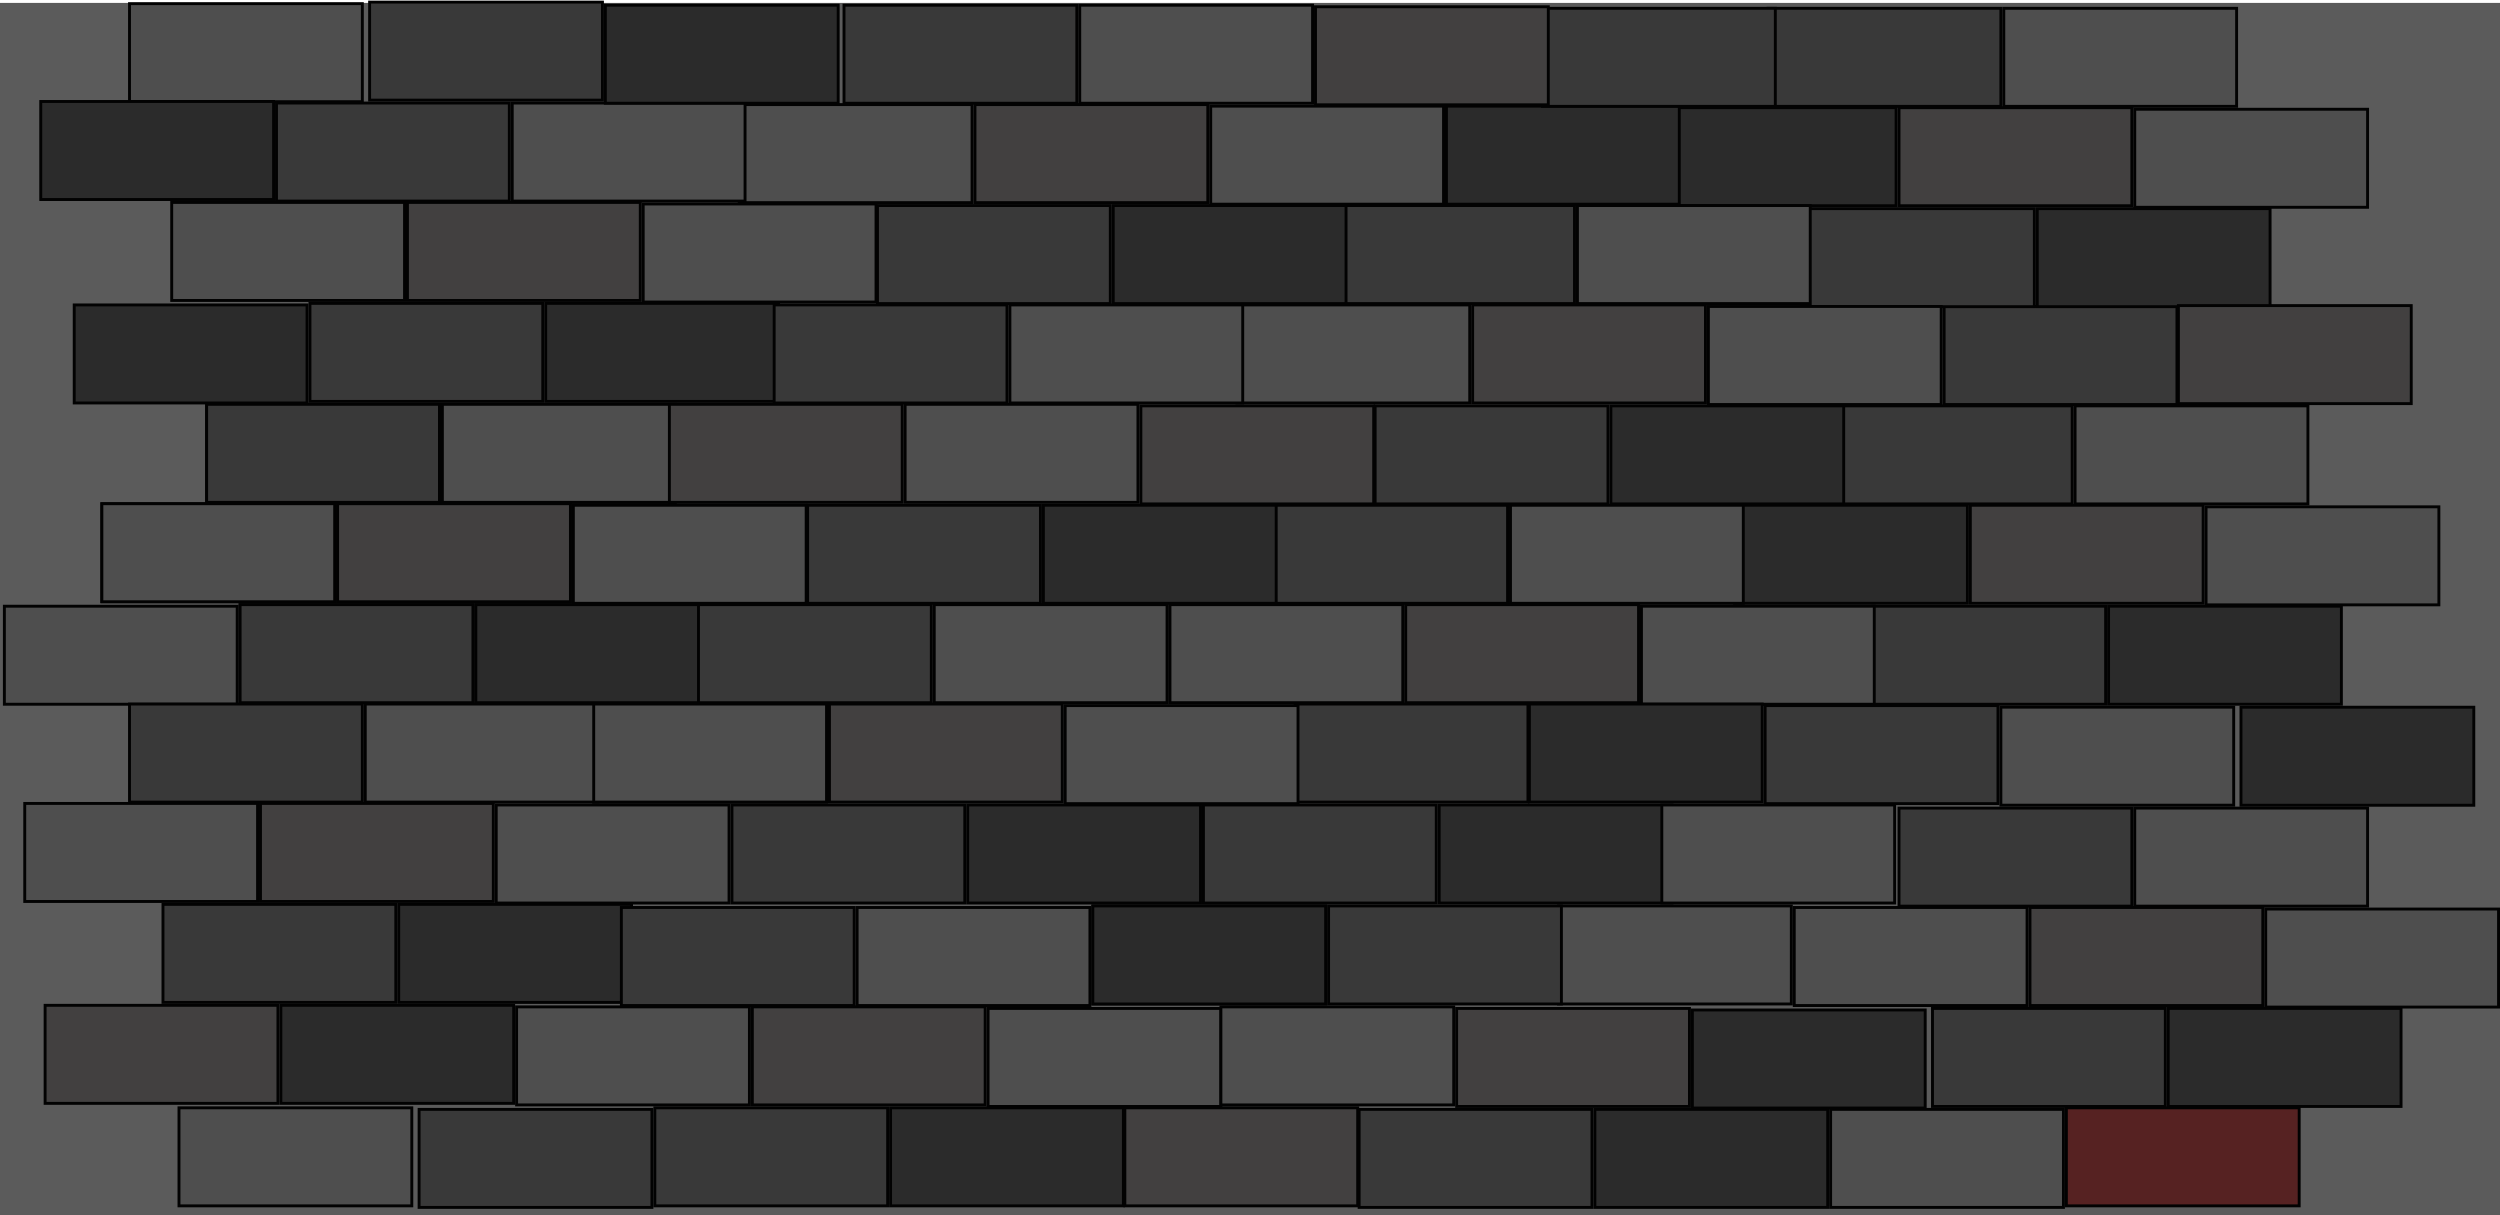 <svg width="1718" height="835" viewBox="0 0 1718 835" fill="none" xmlns="http://www.w3.org/2000/svg">
<rect x="70" y="346.15" width="160" height="67.369" fill="#D9D9D9" stroke="black" stroke-width="2"/>
<rect x="394" y="347.217" width="160" height="67.369" fill="#D9D9D9" stroke="black" stroke-width="2"/>
<rect x="304" y="277.848" width="160" height="67.369" fill="#D9D9D9" stroke="black" stroke-width="2"/>
<rect x="165" y="415.519" width="160" height="67.369" fill="#9F9D9D" stroke="black" stroke-width="2"/>
<rect x="142" y="277.848" width="160" height="67.369" fill="#9F9D9D" stroke="black" stroke-width="2"/>
<rect x="327" y="415.519" width="160" height="67.369" fill="#757575" stroke="black" stroke-width="2"/>
<rect x="232" y="346.15" width="160" height="67.369" fill="#B6B3B3" stroke="black" stroke-width="2"/>
<rect x="408" y="483.82" width="160" height="67.369" fill="#D9D9D9" stroke="black" stroke-width="2"/>
<rect x="804" y="415.519" width="160" height="67.369" fill="#D9D9D9" stroke="black" stroke-width="2"/>
<rect x="1128" y="416.586" width="160" height="67.369" fill="#D9D9D9" stroke="black" stroke-width="2"/>
<rect x="70" y="346.15" width="160" height="67.369" fill="#D9D9D9" stroke="black" stroke-width="2"/>
<rect x="3" y="416.586" width="160" height="67.369" fill="#D9D9D9" stroke="black" stroke-width="2"/>
<rect x="394" y="347.217" width="160" height="67.369" fill="#D9D9D9" stroke="black" stroke-width="2"/>
<rect x="304" y="277.848" width="160" height="67.369" fill="#D9D9D9" stroke="black" stroke-width="2"/>
<rect x="165" y="415.519" width="160" height="67.369" fill="#9F9D9D" stroke="black" stroke-width="2"/>
<rect x="142" y="277.848" width="160" height="67.369" fill="#9F9D9D" stroke="black" stroke-width="2"/>
<rect x="327" y="415.519" width="160" height="67.369" fill="#757575" stroke="black" stroke-width="2"/>
<rect x="232" y="346.15" width="160" height="67.369" fill="#B6B3B3" stroke="black" stroke-width="2"/>
<rect x="1233" y="623.625" width="160" height="67.369" fill="#D9D9D9" stroke="black" stroke-width="2"/>
<rect x="1557" y="624.692" width="160" height="67.369" fill="#D9D9D9" stroke="black" stroke-width="2"/>
<rect x="1467" y="555.323" width="160" height="67.369" fill="#D9D9D9" stroke="black" stroke-width="2"/>
<rect x="1375" y="485.954" width="160" height="67.369" fill="#D9D9D9" stroke="black" stroke-width="2"/>
<rect x="1328" y="692.994" width="160" height="67.369" fill="#9F9D9D" stroke="black" stroke-width="2"/>
<rect x="1420" y="761.295" width="160" height="67.369" fill="#F05B5B" stroke="black" stroke-width="2"/>
<rect x="1305" y="555.323" width="160" height="67.369" fill="#9F9D9D" stroke="black" stroke-width="2"/>
<rect x="1490" y="692.994" width="160" height="67.369" fill="#757575" stroke="black" stroke-width="2"/>
<rect x="1395" y="623.625" width="160" height="67.369" fill="#B6B3B3" stroke="black" stroke-width="2"/>
<rect x="1192" y="347.217" width="160" height="67.369" fill="#757575" stroke="black" stroke-width="2"/>
<rect x="1516" y="348.284" width="160" height="67.369" fill="#D9D9D9" stroke="black" stroke-width="2"/>
<rect x="1426" y="278.915" width="160" height="67.369" fill="#D9D9D9" stroke="black" stroke-width="2"/>
<rect x="1287" y="416.586" width="160" height="67.369" fill="#9F9D9D" stroke="black" stroke-width="2"/>
<rect x="1213" y="484.887" width="160" height="67.369" fill="#9F9D9D" stroke="black" stroke-width="2"/>
<rect x="1264" y="278.915" width="160" height="67.369" fill="#9F9D9D" stroke="black" stroke-width="2"/>
<rect x="1336" y="210.614" width="160" height="67.369" fill="#9F9D9D" stroke="black" stroke-width="2"/>
<rect x="1449" y="416.586" width="160" height="67.369" fill="#757575" stroke="black" stroke-width="2"/>
<rect x="1354" y="347.217" width="160" height="67.369" fill="#B6B3B3" stroke="black" stroke-width="2"/>
<rect x="1143" y="74.011" width="160" height="67.369" fill="#757575" stroke="black" stroke-width="2"/>
<rect x="994" y="72.944" width="160" height="67.369" fill="#757575" stroke="black" stroke-width="2"/>
<rect x="1467" y="75.078" width="160" height="67.369" fill="#D9D9D9" stroke="black" stroke-width="2"/>
<rect x="1377" y="5.709" width="160" height="67.369" fill="#D9D9D9" stroke="black" stroke-width="2"/>
<rect x="1238" y="143.379" width="160" height="67.369" fill="#9F9D9D" stroke="black" stroke-width="2"/>
<rect x="1215" y="5.709" width="160" height="67.369" fill="#9F9D9D" stroke="black" stroke-width="2"/>
<rect x="1060" y="5.709" width="160" height="67.369" fill="#9F9D9D" stroke="black" stroke-width="2"/>
<rect x="1400" y="143.379" width="160" height="67.369" fill="#757575" stroke="black" stroke-width="2"/>
<rect x="1305" y="74.011" width="160" height="67.369" fill="#B6B3B3" stroke="black" stroke-width="2"/>
<rect x="17" y="552.122" width="160" height="67.369" fill="#D9D9D9" stroke="black" stroke-width="2"/>
<rect x="123" y="761.295" width="160" height="67.369" fill="#D9D9D9" stroke="black" stroke-width="2"/>
<rect x="341" y="553.189" width="160" height="67.369" fill="#D9D9D9" stroke="black" stroke-width="2"/>
<rect x="251" y="483.82" width="160" height="67.369" fill="#D9D9D9" stroke="black" stroke-width="2"/>
<rect x="112" y="621.49" width="160" height="67.369" fill="#9F9D9D" stroke="black" stroke-width="2"/>
<rect x="288" y="762.362" width="160" height="67.369" fill="#9F9D9D" stroke="black" stroke-width="2"/>
<rect x="89" y="483.82" width="160" height="67.369" fill="#9F9D9D" stroke="black" stroke-width="2"/>
<rect x="274" y="621.49" width="160" height="67.369" fill="#757575" stroke="black" stroke-width="2"/>
<rect x="193" y="690.859" width="160" height="67.369" fill="#757575" stroke="black" stroke-width="2"/>
<rect x="179" y="552.122" width="160" height="67.369" fill="#B6B3B3" stroke="black" stroke-width="2"/>
<rect x="31" y="690.859" width="160" height="67.369" fill="#B6B3B3" stroke="black" stroke-width="2"/>
<rect x="355" y="691.926" width="160" height="67.369" fill="#D9D9D9" stroke="black" stroke-width="2"/>
<rect x="679" y="692.994" width="160" height="67.369" fill="#D9D9D9" stroke="black" stroke-width="2"/>
<rect x="589" y="623.625" width="160" height="67.369" fill="#D9D9D9" stroke="black" stroke-width="2"/>
<rect x="450" y="761.295" width="160" height="67.369" fill="#9F9D9D" stroke="black" stroke-width="2"/>
<rect x="427" y="623.625" width="160" height="67.369" fill="#9F9D9D" stroke="black" stroke-width="2"/>
<rect x="612" y="761.295" width="160" height="67.369" fill="#757575" stroke="black" stroke-width="2"/>
<rect x="517" y="691.926" width="160" height="67.369" fill="#B6B3B3" stroke="black" stroke-width="2"/>
<rect x="850" y="209.547" width="160" height="67.369" fill="#D9D9D9" stroke="black" stroke-width="2"/>
<rect x="1174" y="210.614" width="160" height="67.369" fill="#D9D9D9" stroke="black" stroke-width="2"/>
<rect x="1084" y="141.245" width="160" height="67.369" fill="#D9D9D9" stroke="black" stroke-width="2"/>
<rect x="945" y="278.915" width="160" height="67.369" fill="#9F9D9D" stroke="black" stroke-width="2"/>
<rect x="922" y="141.245" width="160" height="67.369" fill="#9F9D9D" stroke="black" stroke-width="2"/>
<rect x="1107" y="278.915" width="160" height="67.369" fill="#757575" stroke="black" stroke-width="2"/>
<rect x="1012" y="209.547" width="160" height="67.369" fill="#B6B3B3" stroke="black" stroke-width="2"/>
<rect x="508" y="71.876" width="160" height="67.369" fill="#D9D9D9" stroke="black" stroke-width="2"/>
<rect x="832" y="72.944" width="160" height="67.369" fill="#D9D9D9" stroke="black" stroke-width="2"/>
<rect x="742" y="3.575" width="160" height="67.369" fill="#D9D9D9" stroke="black" stroke-width="2"/>
<rect x="603" y="141.245" width="160" height="67.369" fill="#9F9D9D" stroke="black" stroke-width="2"/>
<rect x="580" y="3.575" width="160" height="67.369" fill="#9F9D9D" stroke="black" stroke-width="2"/>
<rect x="765" y="141.245" width="160" height="67.369" fill="#757575" stroke="black" stroke-width="2"/>
<rect x="670" y="71.876" width="160" height="67.369" fill="#B6B3B3" stroke="black" stroke-width="2"/>
<rect x="904" y="4.642" width="160" height="67.369" fill="#B6B3B3" stroke="black" stroke-width="2"/>
<rect x="118" y="139.111" width="160" height="67.369" fill="#D9D9D9" stroke="black" stroke-width="2"/>
<rect x="89" y="2.508" width="160" height="67.369" fill="#D9D9D9" stroke="black" stroke-width="2"/>
<rect x="442" y="140.178" width="160" height="67.369" fill="#D9D9D9" stroke="black" stroke-width="2"/>
<rect x="352" y="70.809" width="160" height="67.369" fill="#D9D9D9" stroke="black" stroke-width="2"/>
<rect x="213" y="208.479" width="160" height="67.369" fill="#9F9D9D" stroke="black" stroke-width="2"/>
<rect x="190" y="70.809" width="160" height="67.369" fill="#9F9D9D" stroke="black" stroke-width="2"/>
<rect x="254" y="1.44" width="160" height="67.369" fill="#9F9D9D" stroke="black" stroke-width="2"/>
<rect x="375" y="208.479" width="160" height="67.369" fill="#757575" stroke="black" stroke-width="2"/>
<rect x="416" y="3.575" width="160" height="67.369" fill="#757575" stroke="black" stroke-width="2"/>
<rect x="28" y="69.742" width="160" height="67.369" fill="#757575" stroke="black" stroke-width="2"/>
<rect x="51" y="209.547" width="160" height="67.369" fill="#757575" stroke="black" stroke-width="2"/>
<rect x="280" y="139.111" width="160" height="67.369" fill="#B6B3B3" stroke="black" stroke-width="2"/>
<rect x="839" y="691.926" width="160" height="67.369" fill="#D9D9D9" stroke="black" stroke-width="2"/>
<rect x="1258" y="762.362" width="160" height="67.369" fill="#D9D9D9" stroke="black" stroke-width="2"/>
<rect x="1163" y="694.061" width="160" height="67.369" fill="#757575" stroke="black" stroke-width="2"/>
<rect x="1071" y="622.558" width="160" height="67.369" fill="#D9D9D9" stroke="black" stroke-width="2"/>
<rect x="934" y="762.362" width="160" height="67.369" fill="#9F9D9D" stroke="black" stroke-width="2"/>
<rect x="913" y="622.558" width="160" height="67.369" fill="#9F9D9D" stroke="black" stroke-width="2"/>
<rect x="1096" y="762.362" width="160" height="67.369" fill="#757575" stroke="black" stroke-width="2"/>
<rect x="1001" y="692.994" width="160" height="67.369" fill="#B6B3B3" stroke="black" stroke-width="2"/>
<rect x="773" y="761.295" width="160" height="67.369" fill="#B6B3B3" stroke="black" stroke-width="2"/>
<rect x="408" y="483.82" width="160" height="67.369" fill="#D9D9D9" stroke="black" stroke-width="2"/>
<rect x="804" y="415.519" width="160" height="67.369" fill="#D9D9D9" stroke="black" stroke-width="2"/>
<rect x="1128" y="416.586" width="160" height="67.369" fill="#D9D9D9" stroke="black" stroke-width="2"/>
<rect x="1038" y="347.217" width="160" height="67.369" fill="#D9D9D9" stroke="black" stroke-width="2"/>
<rect x="890" y="483.82" width="160" height="67.369" fill="#9F9D9D" stroke="black" stroke-width="2"/>
<rect x="827" y="553.189" width="160" height="67.369" fill="#9F9D9D" stroke="black" stroke-width="2"/>
<rect x="876" y="347.217" width="160" height="67.369" fill="#9F9D9D" stroke="black" stroke-width="2"/>
<rect x="1051" y="483.82" width="160" height="67.369" fill="#757575" stroke="black" stroke-width="2"/>
<rect x="989" y="553.189" width="160" height="67.369" fill="#757575" stroke="black" stroke-width="2"/>
<rect x="966" y="415.519" width="160" height="67.369" fill="#B6B3B3" stroke="black" stroke-width="2"/>
<rect x="1142" y="553.189" width="160" height="67.369" fill="#D9D9D9" stroke="black" stroke-width="2"/>
<rect x="732" y="484.887" width="160" height="67.369" fill="#D9D9D9" stroke="black" stroke-width="2"/>
<rect x="642" y="415.519" width="160" height="67.369" fill="#D9D9D9" stroke="black" stroke-width="2"/>
<rect x="503" y="553.189" width="160" height="67.369" fill="#9F9D9D" stroke="black" stroke-width="2"/>
<rect x="480" y="415.519" width="160" height="67.369" fill="#9F9D9D" stroke="black" stroke-width="2"/>
<rect x="665" y="553.189" width="160" height="67.369" fill="#757575" stroke="black" stroke-width="2"/>
<rect x="751" y="622.558" width="160" height="67.369" fill="#757575" stroke="black" stroke-width="2"/>
<rect x="751" y="622.558" width="160" height="67.369" fill="#757575" stroke="black" stroke-width="2"/>
<rect x="1540" y="486" width="160" height="67.369" fill="#757575" stroke="black" stroke-width="2"/>
<rect x="570" y="483.82" width="160" height="67.369" fill="#B6B3B3" stroke="black" stroke-width="2"/>
<rect x="460" y="277.848" width="160" height="67.369" fill="#B6B3B3" stroke="black" stroke-width="2"/>
<rect x="1497" y="210" width="160" height="67.369" fill="#B6B3B3" stroke="black" stroke-width="2"/>
<rect x="784" y="278.915" width="160" height="67.369" fill="#B6B3B3" stroke="black" stroke-width="2"/>
<rect x="694" y="209.547" width="160" height="67.369" fill="#D9D9D9" stroke="black" stroke-width="2"/>
<rect x="555" y="347.217" width="160" height="67.369" fill="#9F9D9D" stroke="black" stroke-width="2"/>
<rect x="532" y="209.547" width="160" height="67.369" fill="#9F9D9D" stroke="black" stroke-width="2"/>
<rect x="717" y="347.217" width="160" height="67.369" fill="#757575" stroke="black" stroke-width="2"/>
<rect x="622" y="277.848" width="160" height="67.369" fill="#D9D9D9" stroke="black" stroke-width="2"/>
<rect y="2" width="1718" height="833" fill="#040404" fill-opacity="0.65"/>
</svg>
